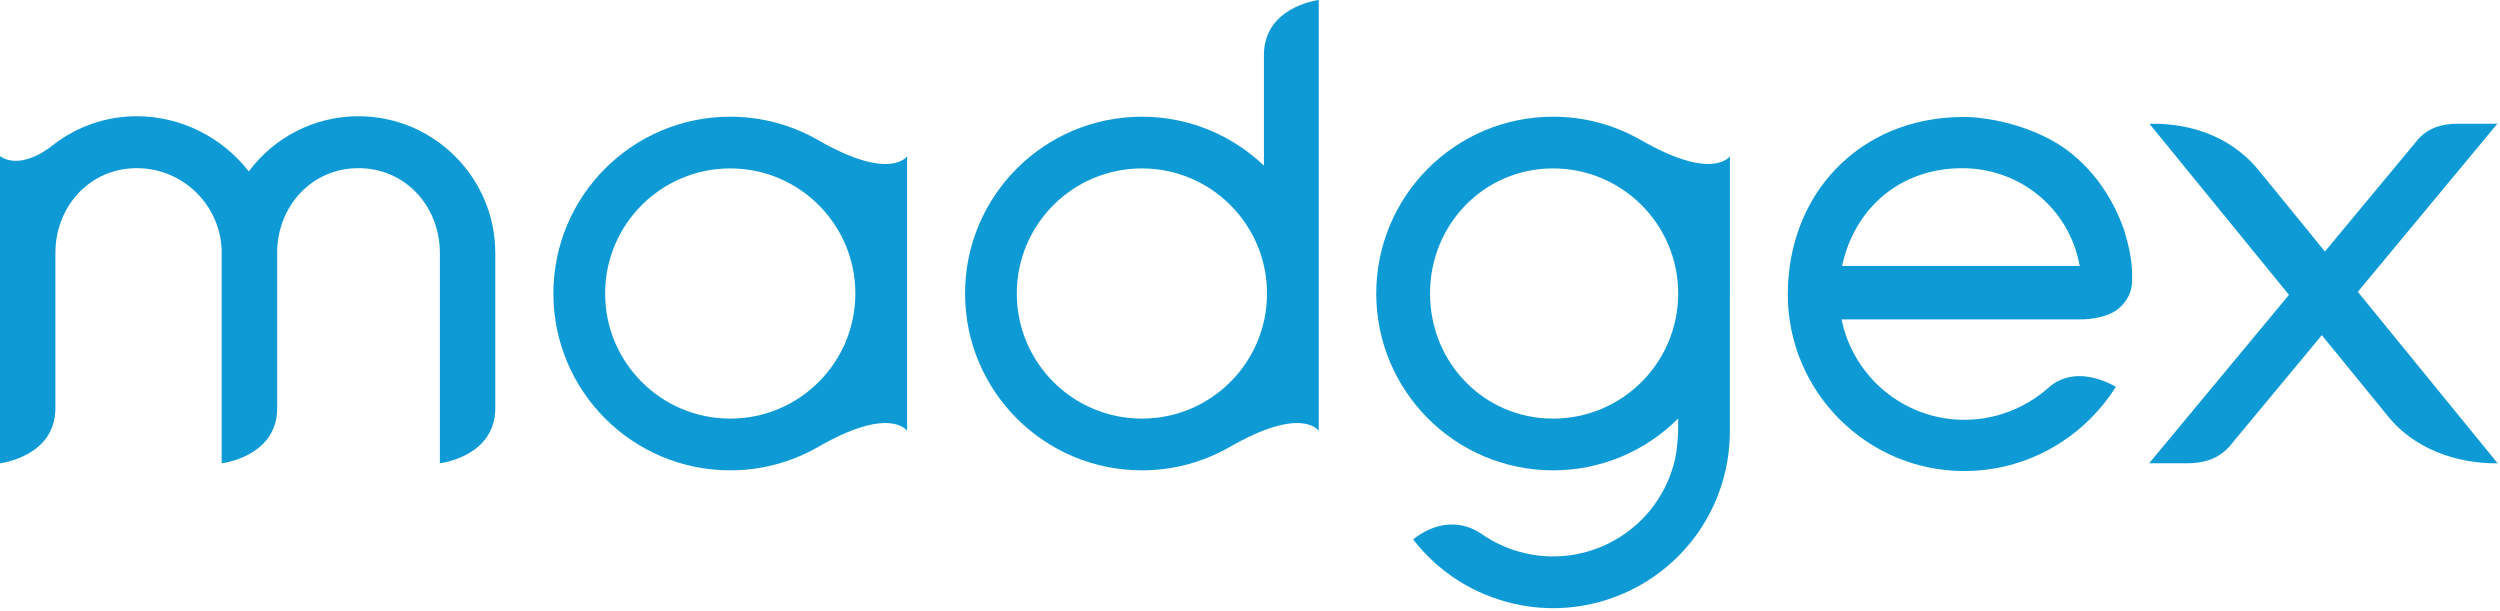 <?xml version="1.0" encoding="UTF-8" standalone="no"?><!DOCTYPE svg PUBLIC "-//W3C//DTD SVG 1.1//EN" "http://www.w3.org/Graphics/SVG/1.1/DTD/svg11.dtd"><svg width="100%" height="100%" viewBox="0 0 405 99" version="1.1" xmlns="http://www.w3.org/2000/svg" xmlns:xlink="http://www.w3.org/1999/xlink" xml:space="preserve" style="fill-rule:evenodd;clip-rule:evenodd;stroke-linejoin:round;stroke-miterlimit:1.414;"><g><path d="M118.298,67.815c-11.194,0 -20.268,-9.073 -20.268,-20.266c0,-11.192 9.074,-20.265 20.268,-20.265c11.193,0 20.269,9.073 20.269,20.265c0,11.193 -9.076,20.266 -20.269,20.266ZM132.448,22.648l-0.018,-0.012c-4.173,-2.37 -8.992,-3.729 -14.132,-3.729c-15.822,0 -28.65,12.823 -28.65,28.642c0,15.819 12.828,28.646 28.65,28.646c5.14,0 9.958,-1.357 14.129,-3.73l0.008,-0.006c11.835,-6.84 14.512,-2.662 14.512,-2.662l0,-44.494c0,0 -2.664,4.185 -14.499,-2.655Z" style="fill:#0e9ad5;fill-rule:nonzero;"/><path d="M184.986,67.815c-11.193,0 -20.265,-9.073 -20.265,-20.266c0,-11.192 9.072,-20.265 20.265,-20.265c11.2,0 20.269,9.073 20.269,20.265c0,11.193 -9.069,20.266 -20.269,20.266ZM204.757,8.578l0,18.254c-5.142,-4.906 -12.101,-7.925 -19.771,-7.925c-15.819,0 -28.648,12.823 -28.648,28.642c0,15.819 12.829,28.646 28.648,28.646c5.143,0 9.964,-1.36 14.134,-3.73l0.01,-0.006c11.835,-6.84 14.505,-2.662 14.505,-2.662l0,-69.797l-0.027,0c-0.514,0.071 -8.595,1.267 -8.851,8.578Z" style="fill:#0e9ad5;fill-rule:nonzero;"/><path d="M58.072,18.83c-7.265,0 -13.726,3.518 -17.77,8.937c-4.208,-5.419 -10.873,-8.937 -18.14,-8.937c-5.114,0 -9.828,1.747 -13.581,4.668c0,0 -4.919,4.24 -8.581,1.805l0,49.747c0,0 8.897,-1.033 8.974,-8.822l0,-25.231c0,-7.585 5.6,-13.757 13.188,-13.757c7.513,0 13.634,6.053 13.752,13.542c-0.001,0.07 -0.006,0.143 -0.006,0.215l0,34.053l0.022,0c0,0 8.853,-1.03 8.972,-8.766l0,-25.287c0,-0.06 -0.006,-0.122 -0.006,-0.183c0.09,-7.5 5.65,-13.574 13.176,-13.574c7.588,0 13.187,6.172 13.187,13.757l0,34.053l0.004,0c0,0 8.973,-1.042 8.973,-8.924l0,-25.129c0,-12.223 -9.941,-22.167 -22.164,-22.167Z" style="fill:#0e9ad5;fill-rule:nonzero;"/><path d="M381.966,47.276l22.603,-27.226l-6.694,0c-2.131,0.062 -4.234,0.489 -6.067,2.426l-15.169,18.268l-10.799,-13.243c-5.077,-6.108 -12.008,-7.366 -16.527,-7.451l-0.738,0l-0.355,0.015l22.593,27.7l-22.656,27.285l6.066,0c2.334,0 4.796,-0.442 6.813,-2.57l15.1,-18.185l10.93,13.404c5.307,6.259 12.941,7.264 16.649,7.351l0.901,0l-22.65,-27.774Z" style="fill:#0e9ad5;fill-rule:nonzero;"/><path d="M251.602,67.815c-11.2,0 -19.938,-9.073 -19.938,-20.266c0,-11.192 8.738,-20.265 19.938,-20.265c11.195,0 20.265,9.073 20.265,20.265c0,11.193 -9.07,20.266 -20.265,20.266ZM265.736,22.636l-0.009,-0.003c-4.17,-2.367 -8.988,-3.726 -14.125,-3.726c-15.826,0 -28.65,12.823 -28.65,28.642c0,15.819 12.824,28.646 28.65,28.646c7.909,0 15.07,-3.206 20.257,-8.389l0,1.753c-0.023,1.412 -0.184,3.444 -0.516,4.874c-2.519,10.907 -13.4,17.706 -24.305,15.187l0.003,-0.005c-2.554,-0.585 -4.986,-1.669 -7.156,-3.203c-0.65,-0.425 -5.155,-3.538 -10.96,0.966c4.154,5.393 9.947,8.951 16.226,10.399l-0.003,0.008c15.421,3.561 30.801,-6.053 34.362,-21.465c0.474,-2.062 0.706,-4.124 0.729,-6.15l0,-22.277c0.002,-0.117 0.011,-0.231 0.011,-0.344l0,-22.246c0,0 -2.676,4.176 -14.514,-2.667Z" style="fill:#0e9ad5;fill-rule:nonzero;"/><path d="M298.413,43.094c1.996,-9.285 9.311,-15.837 19.47,-15.846c9.407,0.009 17.378,6.561 19.029,15.846l-38.499,0ZM344.265,37.829c-0.051,-0.22 -0.112,-0.442 -0.199,-0.681c-0.237,-0.666 -0.492,-1.304 -0.762,-1.924c-0.057,-0.135 -0.113,-0.269 -0.172,-0.403c-0.128,-0.287 -0.528,-1.118 -0.596,-1.251c-1.623,-3.206 -3.658,-5.768 -5.902,-7.795c-0.037,-0.034 -0.075,-0.07 -0.112,-0.108l-0.003,0.006c-0.249,-0.222 -0.498,-0.436 -0.755,-0.649c-3.716,-3.118 -9.362,-5.186 -14.482,-5.844c-1.141,-0.16 -2.222,-0.233 -3.215,-0.233c-0.059,0 -0.119,0.003 -0.175,0.005c-0.059,-0.002 -0.119,-0.005 -0.18,-0.005l0,0.008c-16.495,0.175 -28.089,12.466 -28.089,28.74c0,15.778 12.823,28.613 28.581,28.613c9.964,0 19.153,-5.107 24.578,-13.655c-6.553,-3.574 -10.083,-0.627 -11.02,0.235c-3.74,3.269 -8.51,5.119 -13.558,5.119c-9.795,0 -17.991,-7 -19.868,-16.263l35.37,0l0.28,-0.002l2.86,0c0,0 4.634,0.171 6.834,-2.178c1.954,-2.079 1.711,-3.818 1.723,-5.259c0,0 0.034,-2.717 -1.138,-6.476Z" style="fill:#0e9ad5;fill-rule:nonzero;"/></g></svg>